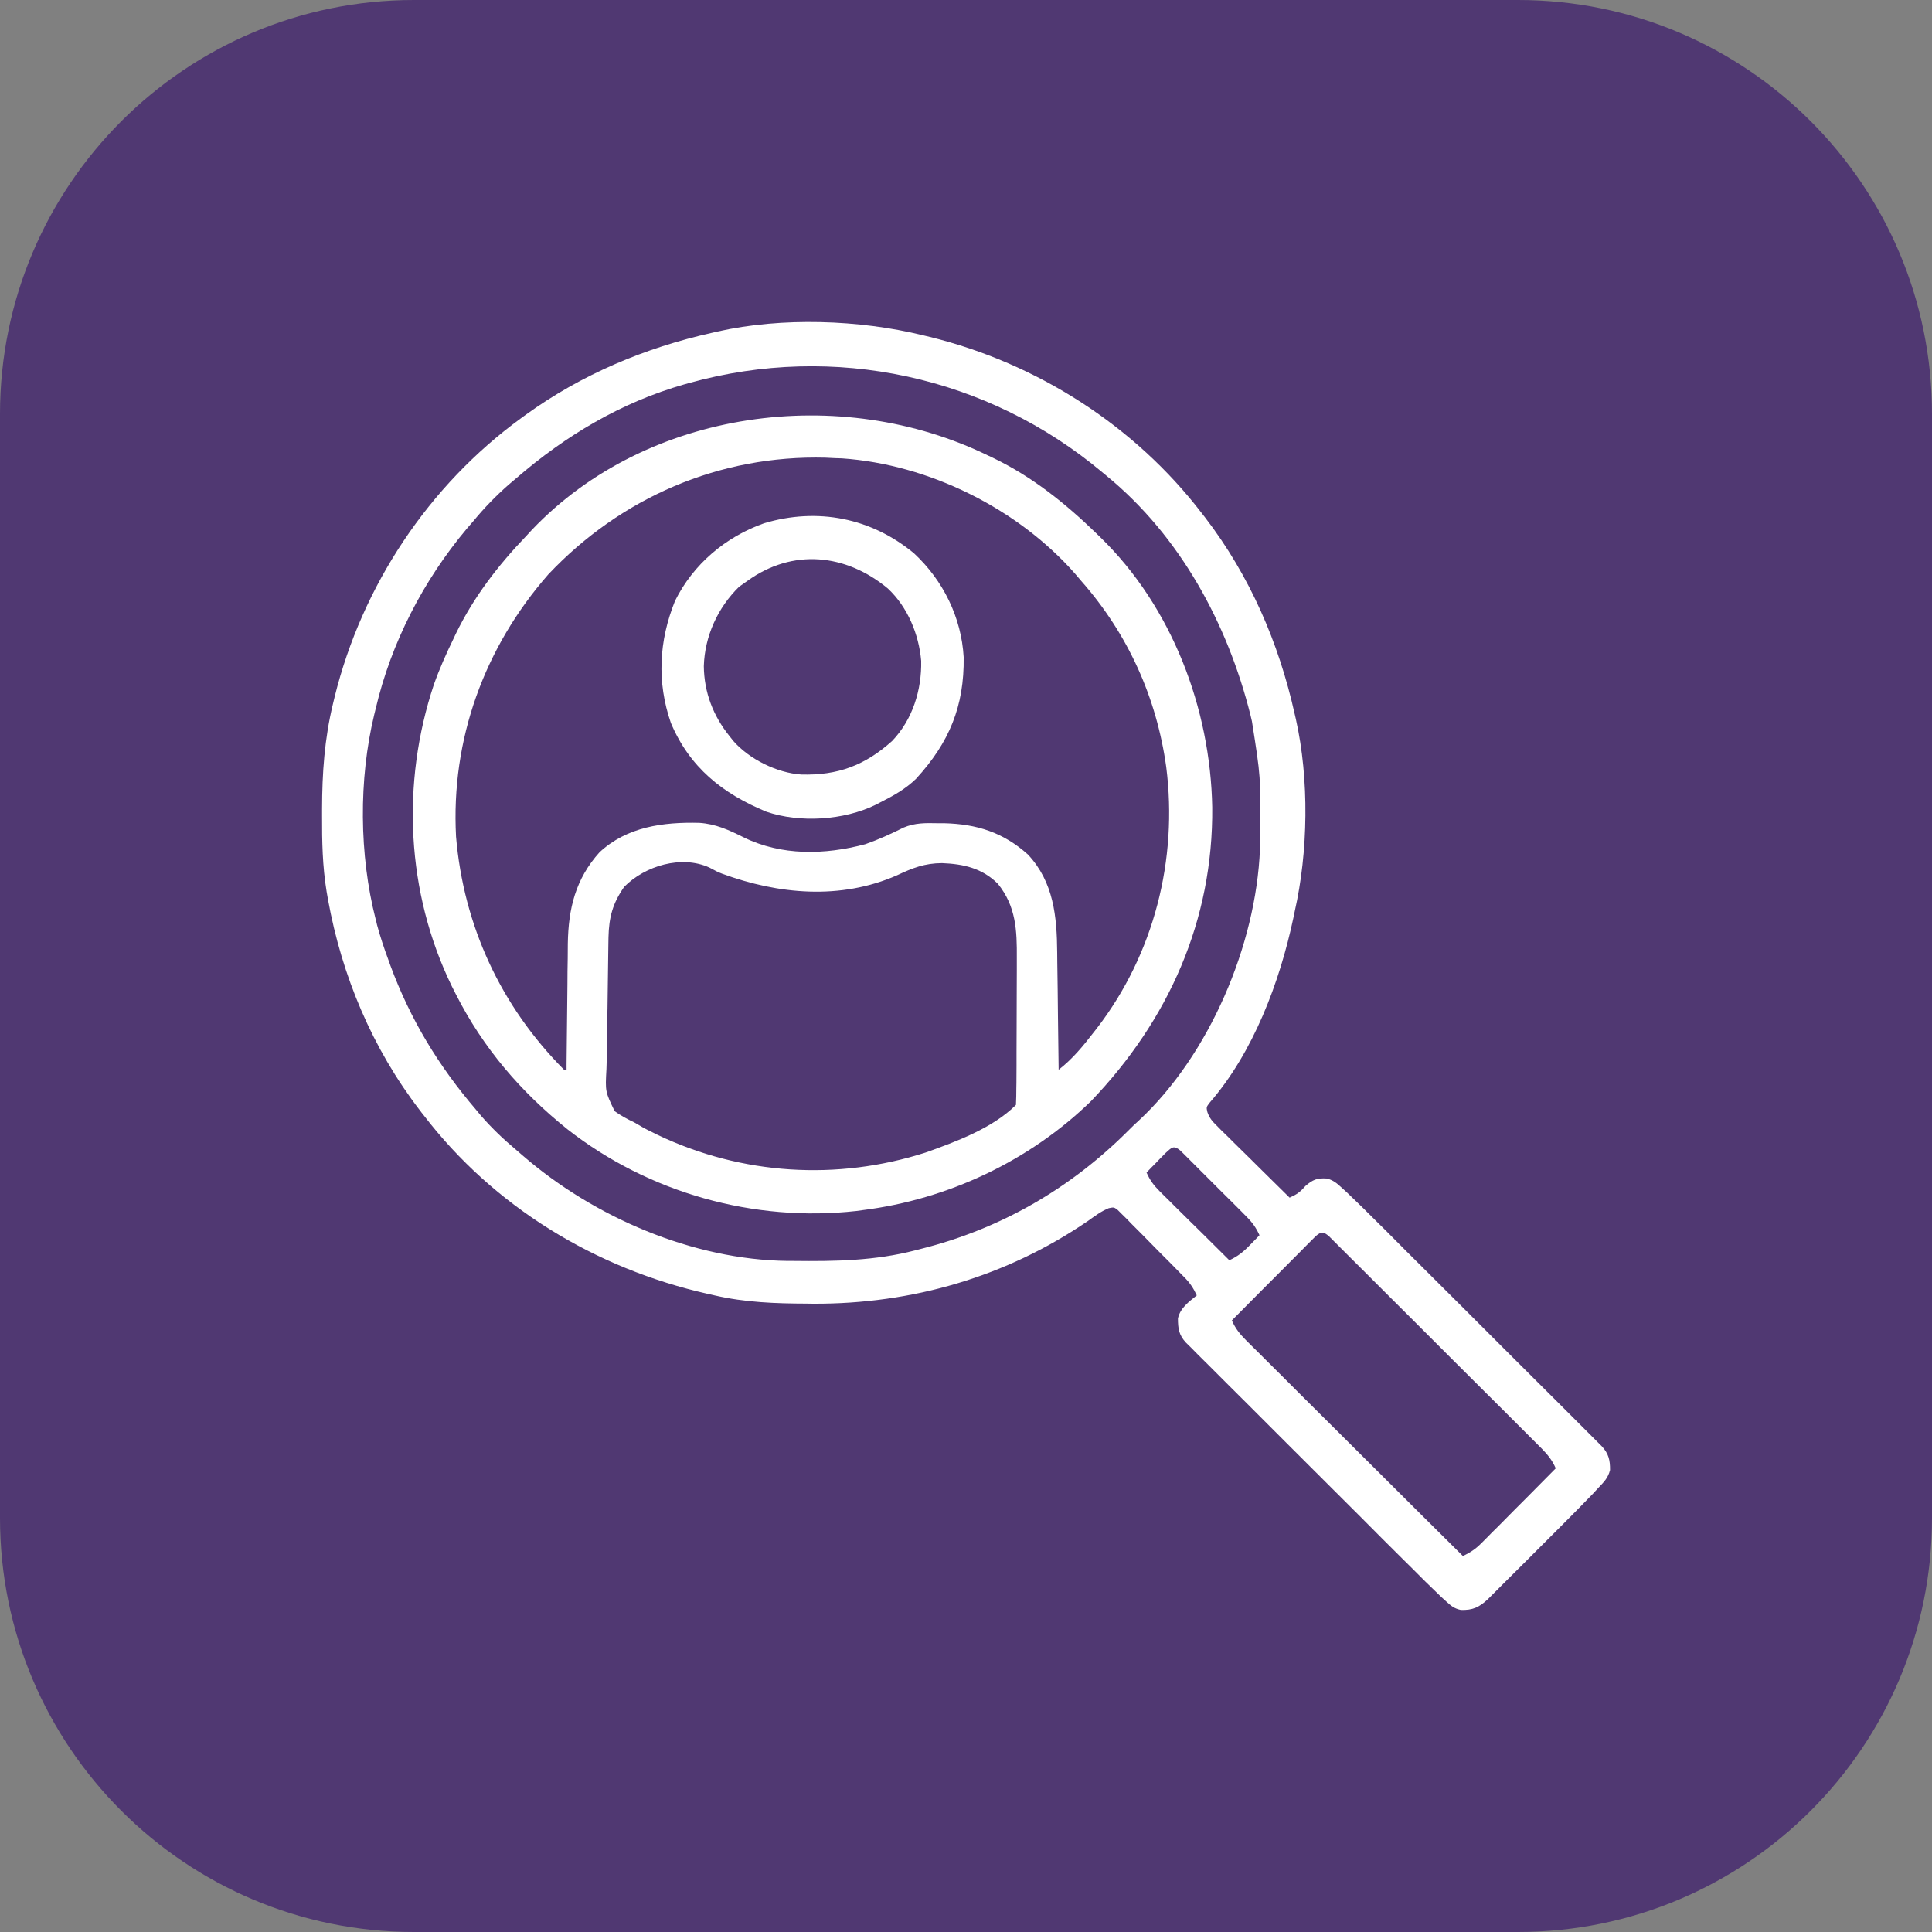 <svg width="20" height="20" viewBox="0 0 20 20" fill="none" xmlns="http://www.w3.org/2000/svg">
<rect x="0" y="0" width="20" height="20" fill="#808080" stroke="none"/>
<path d="M15.714 0H4.286C1.919 0 0 1.919 0 4.286V15.714C0 18.081 1.919 20 4.286 20H15.714C18.081 20 20 18.081 20 15.714V4.286C20 1.919 18.081 0 15.714 0Z" fill="#503872"/>
<path d="M9.555 3.471C9.579 3.476 9.602 3.482 9.626 3.488C10.734 3.76 11.746 4.406 12.441 5.313C12.452 5.328 12.464 5.343 12.476 5.358C12.937 5.959 13.238 6.653 13.402 7.389C13.406 7.408 13.411 7.426 13.415 7.445C13.554 8.066 13.543 8.82 13.402 9.439C13.398 9.46 13.394 9.48 13.389 9.502C13.248 10.166 12.975 10.893 12.524 11.413C12.487 11.461 12.487 11.461 12.499 11.513C12.522 11.577 12.55 11.608 12.598 11.655C12.614 11.672 12.631 11.688 12.648 11.706C12.675 11.732 12.675 11.732 12.703 11.759C12.721 11.777 12.74 11.796 12.759 11.815C12.818 11.873 12.877 11.931 12.936 11.989C12.976 12.028 13.016 12.068 13.056 12.108C13.154 12.204 13.252 12.301 13.35 12.398C13.425 12.364 13.457 12.342 13.513 12.278C13.59 12.211 13.636 12.193 13.738 12.2C13.803 12.219 13.836 12.246 13.886 12.292C13.914 12.317 13.914 12.317 13.941 12.342C14.051 12.446 14.158 12.552 14.264 12.658C14.29 12.684 14.316 12.71 14.342 12.735C14.411 12.805 14.481 12.874 14.55 12.944C14.623 13.017 14.696 13.089 14.769 13.162C14.892 13.284 15.014 13.406 15.136 13.528C15.277 13.67 15.419 13.811 15.56 13.952C15.682 14.073 15.803 14.195 15.925 14.316C15.998 14.389 16.07 14.461 16.143 14.533C16.211 14.601 16.279 14.669 16.347 14.737C16.384 14.774 16.421 14.811 16.458 14.848C16.491 14.881 16.491 14.881 16.524 14.914C16.543 14.933 16.562 14.952 16.582 14.972C16.652 15.047 16.668 15.115 16.667 15.218C16.646 15.299 16.607 15.338 16.549 15.399C16.528 15.422 16.506 15.445 16.485 15.468C16.379 15.578 16.272 15.686 16.164 15.794C16.129 15.829 16.129 15.829 16.094 15.864C16.033 15.925 15.973 15.985 15.912 16.046C15.862 16.095 15.812 16.145 15.763 16.195C15.703 16.254 15.644 16.314 15.584 16.373C15.562 16.395 15.54 16.417 15.517 16.44C15.496 16.461 15.476 16.481 15.455 16.502C15.428 16.529 15.428 16.529 15.4 16.557C15.311 16.639 15.245 16.67 15.122 16.666C15.053 16.651 15.023 16.625 14.971 16.578C14.953 16.561 14.935 16.545 14.916 16.528C14.807 16.424 14.7 16.318 14.594 16.211C14.568 16.186 14.542 16.16 14.516 16.134C14.447 16.065 14.377 15.995 14.307 15.926C14.235 15.853 14.162 15.78 14.089 15.707C13.966 15.585 13.844 15.463 13.722 15.341C13.581 15.2 13.439 15.059 13.298 14.918C13.176 14.796 13.054 14.675 12.933 14.553C12.86 14.481 12.788 14.409 12.715 14.336C12.647 14.268 12.579 14.2 12.511 14.132C12.474 14.095 12.437 14.059 12.4 14.022C12.367 13.989 12.367 13.989 12.334 13.955C12.315 13.936 12.296 13.917 12.276 13.898C12.204 13.82 12.194 13.753 12.194 13.648C12.218 13.54 12.306 13.477 12.389 13.41C12.354 13.334 12.317 13.279 12.258 13.22C12.242 13.204 12.227 13.188 12.21 13.171C12.193 13.154 12.176 13.137 12.159 13.119C12.141 13.101 12.124 13.083 12.106 13.065C12.069 13.028 12.031 12.99 11.994 12.953C11.937 12.896 11.88 12.838 11.824 12.78C11.788 12.744 11.752 12.707 11.715 12.671C11.69 12.645 11.69 12.645 11.664 12.618C11.648 12.603 11.632 12.587 11.616 12.571C11.602 12.557 11.588 12.543 11.573 12.528C11.532 12.496 11.532 12.496 11.478 12.507C11.398 12.539 11.332 12.59 11.263 12.639C10.416 13.218 9.442 13.5 8.42 13.496C8.398 13.496 8.376 13.496 8.354 13.495C8.029 13.494 7.715 13.483 7.398 13.41C7.363 13.402 7.363 13.402 7.327 13.394C6.165 13.132 5.11 12.492 4.383 11.541C4.371 11.527 4.36 11.512 4.348 11.496C3.854 10.854 3.539 10.104 3.395 9.31C3.39 9.283 3.386 9.257 3.381 9.229C3.338 8.967 3.333 8.708 3.334 8.444C3.334 8.421 3.334 8.398 3.334 8.374C3.335 8.003 3.359 7.648 3.447 7.286C3.453 7.262 3.458 7.239 3.464 7.215C3.748 6.064 4.436 5.026 5.397 4.327C5.411 4.317 5.426 4.306 5.441 4.295C6.02 3.876 6.677 3.6 7.372 3.445C7.4 3.438 7.4 3.438 7.428 3.432C8.095 3.282 8.895 3.309 9.555 3.471ZM7.138 3.964C7.12 3.969 7.102 3.974 7.084 3.979C6.431 4.165 5.855 4.509 5.345 4.95C5.319 4.972 5.294 4.994 5.267 5.016C5.134 5.133 5.015 5.255 4.903 5.391C4.88 5.418 4.856 5.445 4.833 5.472C4.382 6.009 4.049 6.654 3.889 7.337C3.884 7.358 3.879 7.378 3.874 7.398C3.712 8.068 3.718 8.85 3.889 9.517C3.894 9.536 3.899 9.554 3.903 9.574C3.936 9.696 3.975 9.814 4.019 9.932C4.026 9.953 4.034 9.973 4.041 9.994C4.248 10.554 4.54 11.035 4.929 11.489C4.947 11.51 4.964 11.531 4.982 11.553C5.095 11.682 5.213 11.795 5.345 11.905C5.367 11.924 5.389 11.944 5.412 11.963C6.149 12.601 7.172 13.042 8.154 13.053C8.174 13.053 8.193 13.053 8.214 13.053C8.645 13.058 9.057 13.052 9.477 12.943C9.497 12.938 9.516 12.933 9.535 12.928C10.356 12.722 11.079 12.305 11.676 11.708C11.713 11.67 11.752 11.633 11.791 11.598C12.521 10.918 13.002 9.783 13.043 8.793C13.043 8.758 13.043 8.722 13.044 8.687C13.044 8.658 13.044 8.658 13.044 8.629C13.051 8.044 13.051 8.044 12.96 7.467C12.953 7.435 12.953 7.435 12.945 7.403C12.708 6.457 12.218 5.55 11.453 4.924C11.439 4.913 11.426 4.901 11.412 4.89C10.224 3.893 8.634 3.549 7.138 3.964ZM12.067 11.935C12.031 11.972 12.031 11.972 11.995 12.008C11.972 12.033 11.948 12.057 11.924 12.081C11.906 12.1 11.887 12.119 11.869 12.138C11.903 12.215 11.941 12.268 12.001 12.328C12.017 12.344 12.033 12.36 12.049 12.376C12.067 12.393 12.084 12.411 12.102 12.428C12.12 12.446 12.138 12.463 12.156 12.482C12.213 12.538 12.27 12.594 12.327 12.651C12.365 12.689 12.404 12.727 12.443 12.765C12.537 12.859 12.632 12.953 12.726 13.046C12.815 13.005 12.873 12.958 12.941 12.887C12.959 12.869 12.978 12.85 12.996 12.831C13.01 12.816 13.024 12.802 13.038 12.787C13.004 12.711 12.966 12.657 12.907 12.598C12.891 12.581 12.875 12.565 12.859 12.549C12.842 12.532 12.825 12.515 12.807 12.497C12.789 12.479 12.771 12.462 12.753 12.443C12.716 12.406 12.678 12.369 12.641 12.332C12.584 12.274 12.526 12.217 12.469 12.16C12.433 12.123 12.396 12.087 12.36 12.051C12.334 12.025 12.334 12.025 12.308 11.999C12.292 11.983 12.276 11.967 12.26 11.951C12.246 11.937 12.232 11.923 12.217 11.909C12.149 11.853 12.13 11.878 12.067 11.935ZM13.621 12.796C13.605 12.812 13.589 12.828 13.573 12.844C13.555 12.863 13.536 12.881 13.518 12.899C13.498 12.919 13.478 12.939 13.458 12.96C13.438 12.98 13.418 13 13.397 13.021C13.333 13.085 13.268 13.15 13.204 13.215C13.161 13.259 13.117 13.303 13.073 13.346C12.966 13.454 12.859 13.562 12.752 13.669C12.79 13.754 12.834 13.809 12.899 13.874C12.929 13.904 12.929 13.904 12.959 13.934C12.981 13.956 13.003 13.977 13.025 13.999C13.048 14.022 13.071 14.045 13.094 14.068C13.157 14.131 13.219 14.193 13.282 14.255C13.348 14.32 13.413 14.386 13.478 14.451C13.602 14.574 13.726 14.697 13.85 14.821C13.991 14.961 14.132 15.101 14.273 15.242C14.563 15.531 14.853 15.82 15.144 16.108C15.222 16.071 15.277 16.034 15.338 15.972C15.355 15.955 15.373 15.938 15.39 15.92C15.408 15.902 15.427 15.883 15.445 15.864C15.474 15.836 15.474 15.836 15.503 15.807C15.563 15.746 15.623 15.686 15.683 15.625C15.724 15.584 15.765 15.543 15.806 15.502C15.906 15.402 16.006 15.301 16.105 15.2C16.068 15.116 16.023 15.06 15.959 14.995C15.939 14.976 15.919 14.956 15.899 14.935C15.877 14.914 15.856 14.892 15.834 14.87C15.811 14.848 15.788 14.825 15.765 14.801C15.702 14.739 15.64 14.677 15.578 14.614C15.512 14.549 15.447 14.484 15.382 14.419C15.272 14.309 15.163 14.2 15.053 14.091C14.926 13.964 14.799 13.838 14.673 13.711C14.564 13.602 14.455 13.494 14.346 13.385C14.281 13.32 14.216 13.255 14.151 13.19C14.079 13.118 14.007 13.046 13.934 12.974C13.912 12.952 13.891 12.93 13.868 12.908C13.849 12.889 13.829 12.869 13.809 12.849C13.792 12.832 13.775 12.815 13.757 12.797C13.7 12.749 13.679 12.747 13.621 12.796Z" fill="white"/>
<path d="M10.231 4.717C10.248 4.724 10.264 4.732 10.28 4.74C10.684 4.934 11.028 5.21 11.349 5.521C11.37 5.542 11.37 5.542 11.392 5.563C12.133 6.283 12.53 7.335 12.549 8.356C12.56 9.526 12.098 10.56 11.294 11.399C10.657 12.018 9.814 12.416 8.932 12.527C8.91 12.53 8.888 12.533 8.866 12.536C7.804 12.655 6.714 12.348 5.874 11.69C5.389 11.301 5.003 10.85 4.721 10.296C4.707 10.268 4.692 10.24 4.678 10.211C4.205 9.241 4.152 8.107 4.491 7.088C4.549 6.924 4.619 6.767 4.695 6.611C4.703 6.595 4.71 6.579 4.718 6.562C4.902 6.182 5.157 5.851 5.449 5.547C5.477 5.516 5.477 5.516 5.506 5.485C6.7 4.231 8.703 3.97 10.231 4.717ZM5.676 5.946C5.014 6.702 4.667 7.654 4.721 8.661C4.799 9.584 5.185 10.416 5.839 11.074C5.847 11.074 5.856 11.074 5.865 11.074C5.865 11.055 5.865 11.036 5.865 11.016C5.867 10.835 5.869 10.653 5.871 10.471C5.872 10.378 5.873 10.285 5.874 10.191C5.874 10.101 5.875 10.011 5.877 9.92C5.877 9.869 5.878 9.819 5.878 9.768C5.884 9.404 5.958 9.099 6.206 8.823C6.49 8.558 6.866 8.509 7.238 8.518C7.409 8.529 7.545 8.592 7.696 8.667C8.091 8.862 8.54 8.85 8.958 8.739C9.095 8.691 9.224 8.632 9.354 8.567C9.469 8.518 9.58 8.519 9.703 8.522C9.726 8.522 9.749 8.522 9.773 8.522C10.111 8.53 10.386 8.617 10.641 8.846C10.908 9.131 10.941 9.489 10.944 9.86C10.944 9.896 10.945 9.931 10.945 9.966C10.947 10.058 10.948 10.149 10.949 10.241C10.95 10.335 10.951 10.429 10.952 10.523C10.955 10.707 10.957 10.891 10.959 11.074C11.104 10.961 11.211 10.83 11.323 10.685C11.334 10.671 11.345 10.657 11.356 10.643C11.947 9.874 12.194 8.899 12.073 7.941C11.973 7.219 11.675 6.561 11.193 6.014C11.172 5.99 11.152 5.966 11.131 5.941C10.537 5.265 9.617 4.807 8.715 4.745C8.692 4.744 8.669 4.743 8.646 4.743C8.596 4.741 8.596 4.741 8.546 4.738C7.447 4.709 6.428 5.15 5.676 5.946ZM6.462 9.18C6.342 9.352 6.304 9.494 6.299 9.703C6.299 9.721 6.299 9.739 6.298 9.758C6.295 9.928 6.293 10.098 6.291 10.268C6.29 10.382 6.288 10.495 6.285 10.609C6.283 10.72 6.281 10.83 6.281 10.94C6.28 10.982 6.28 11.024 6.278 11.066C6.265 11.3 6.265 11.3 6.363 11.503C6.429 11.55 6.493 11.585 6.566 11.619C6.599 11.638 6.631 11.657 6.664 11.676C6.694 11.692 6.725 11.708 6.757 11.723C6.774 11.732 6.791 11.74 6.809 11.749C7.679 12.163 8.666 12.225 9.582 11.931C9.896 11.819 10.276 11.679 10.517 11.438C10.52 11.38 10.521 11.322 10.521 11.264C10.522 11.246 10.522 11.228 10.522 11.21C10.522 11.149 10.522 11.089 10.523 11.029C10.523 10.987 10.523 10.945 10.523 10.903C10.523 10.815 10.523 10.727 10.524 10.639C10.524 10.527 10.524 10.415 10.525 10.302C10.525 10.216 10.526 10.129 10.526 10.042C10.526 10.001 10.526 9.959 10.526 9.918C10.528 9.631 10.518 9.383 10.33 9.149C10.167 8.987 9.975 8.944 9.752 8.935C9.572 8.936 9.447 8.985 9.286 9.061C8.701 9.318 8.059 9.259 7.474 9.044C7.424 9.024 7.424 9.024 7.344 8.981C7.055 8.849 6.678 8.962 6.462 9.18Z" fill="white"/>
<path d="M9.462 5.728C9.764 6.009 9.952 6.391 9.976 6.803C9.983 7.312 9.826 7.687 9.484 8.061C9.375 8.167 9.25 8.237 9.115 8.305C9.098 8.314 9.081 8.323 9.063 8.332C8.735 8.492 8.281 8.521 7.934 8.403C7.479 8.215 7.139 7.944 6.945 7.484C6.798 7.059 6.821 6.634 6.988 6.22C7.176 5.84 7.512 5.557 7.909 5.417C8.461 5.251 9.018 5.36 9.462 5.728ZM7.736 6.014C7.708 6.033 7.68 6.053 7.651 6.074C7.43 6.29 7.295 6.586 7.286 6.896C7.289 7.168 7.383 7.412 7.554 7.623C7.566 7.638 7.579 7.654 7.592 7.671C7.758 7.86 8.043 8.001 8.295 8.018C8.671 8.028 8.952 7.925 9.235 7.671C9.448 7.448 9.542 7.143 9.536 6.841C9.512 6.565 9.396 6.284 9.191 6.092C8.756 5.731 8.205 5.675 7.736 6.014Z" fill="white"/>
</svg>
